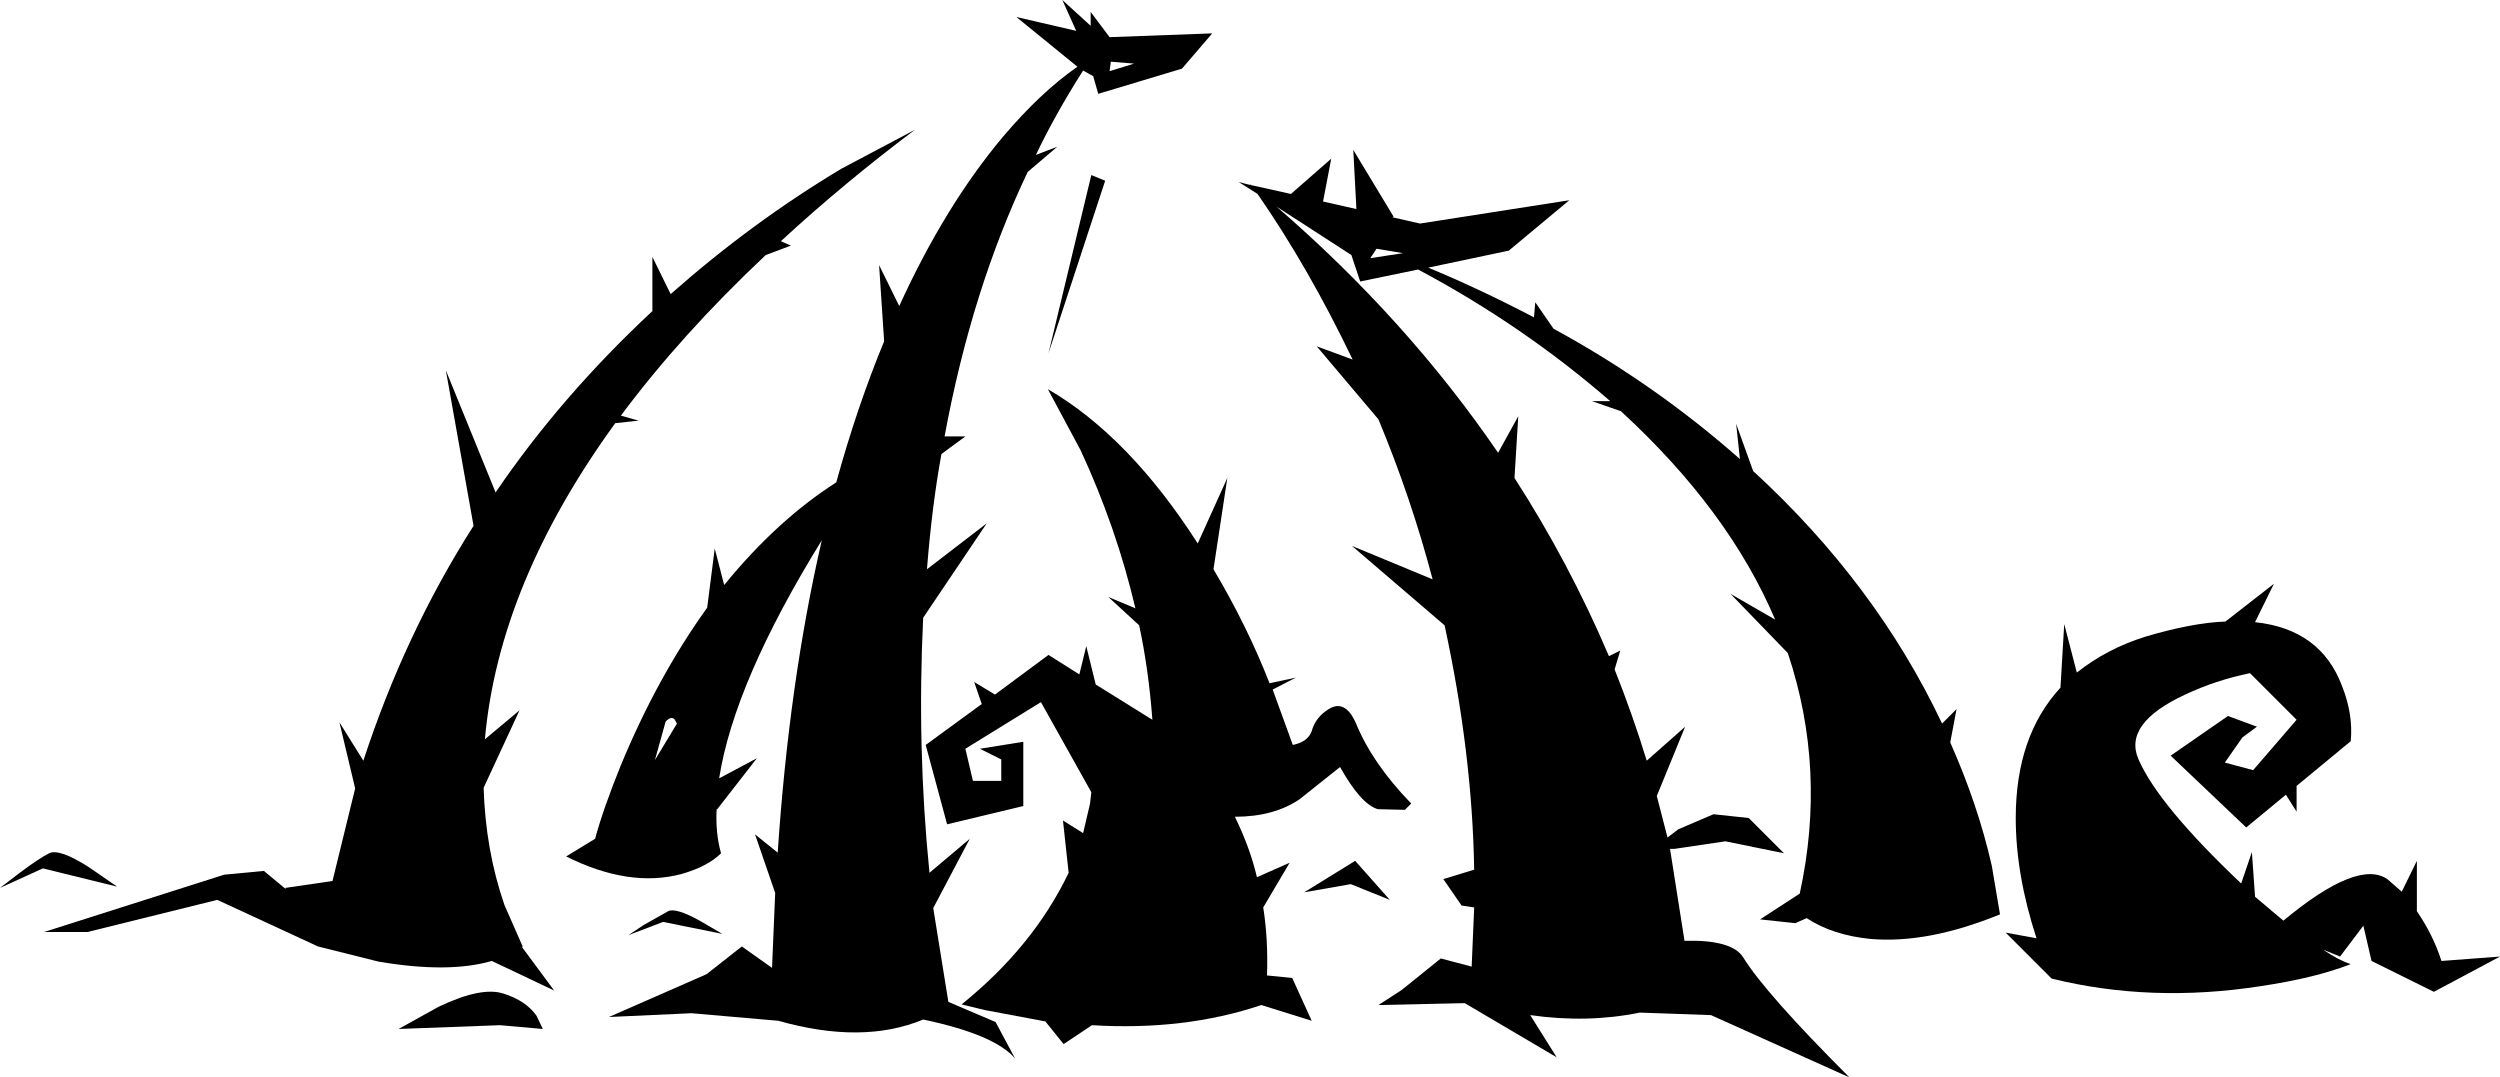 <?xml version="1.0" encoding="UTF-8" standalone="no"?>
<svg xmlns:xlink="http://www.w3.org/1999/xlink" height="85.55px" width="198.5px" xmlns="http://www.w3.org/2000/svg">
  <g transform="matrix(1.0, 0.0, 0.0, 1.0, 99.25, 42.75)">
    <path d="M-47.45 -18.05 L-47.45 -22.35 -46.0 -19.4 Q-39.55 -25.1 -32.45 -29.35 L-26.6 -32.45 Q-32.2 -28.25 -37.25 -23.6 L-36.45 -23.25 -38.45 -22.5 Q-45.15 -16.2 -49.95 -9.75 L-48.55 -9.35 -50.4 -9.15 Q-59.65 3.6 -60.75 15.95 L-58.0 13.65 -60.85 19.8 Q-60.7 24.75 -59.2 29.1 L-57.75 32.4 -57.8 32.45 -55.25 35.9 Q-57.7 34.75 -60.2 33.55 -63.65 34.55 -69.2 33.6 L-74.0 32.4 -82.0 28.7 -92.3 31.25 -95.75 31.25 -81.45 26.7 -78.3 26.4 -76.55 27.85 -76.6 27.75 -72.85 27.2 -71.05 19.85 -72.3 14.6 -70.4 17.65 Q-67.1 7.55 -61.65 -1.0 L-63.85 -13.35 -59.9 -3.65 Q-54.7 -11.3 -47.45 -18.05" fill="#000000" fill-rule="evenodd" stroke="none"/>
    <path d="M-46.4 14.55 L-47.25 17.6 -45.5 14.7 -45.7 14.35 Q-46.0 14.1 -46.4 14.55 M-11.05 -37.85 L-11.15 -37.1 -9.2 -37.7 -11.05 -37.85 M-12.65 -40.7 L-12.65 -41.8 -11.15 -39.8 -3.0 -40.1 -5.4 -37.3 -12.05 -35.3 -12.45 -36.7 -13.25 -37.15 Q-15.45 -33.7 -17.0 -30.45 L-15.3 -31.1 -17.65 -29.1 Q-22.1 -19.75 -24.25 -8.1 L-22.6 -8.1 -24.5 -6.7 Q-25.25 -2.6 -25.65 2.45 L-20.9 -1.2 -25.95 6.3 Q-26.45 16.6 -25.45 26.55 L-22.25 23.85 -25.15 29.35 -23.95 36.8 -20.2 38.4 -18.65 41.3 Q-20.25 39.4 -25.95 38.2 -30.75 40.2 -37.45 38.3 L-44.35 37.7 -50.9 38.0 -43.15 34.6 -40.35 32.4 -37.95 34.1 -37.7 28.15 -39.3 23.5 -37.5 24.95 Q-36.6 11.45 -34.0 0.15 -40.95 11.4 -42.15 19.05 L-39.15 17.45 -42.3 21.5 -42.35 21.5 Q-42.45 23.4 -42.0 25.0 -43.05 26.05 -45.15 26.65 -49.3 27.75 -54.3 25.25 L-52.0 23.85 Q-51.35 21.45 -49.95 18.0 -47.05 11.0 -43.1 5.5 L-42.5 0.8 -41.75 3.7 Q-37.55 -1.45 -32.85 -4.45 -31.2 -10.45 -29.05 -15.65 L-29.45 -21.7 -27.85 -18.45 Q-24.25 -26.35 -19.65 -31.85 -16.6 -35.45 -13.7 -37.45 L-18.55 -41.4 -13.8 -40.3 -14.9 -42.75 -12.65 -40.7" fill="#000000" fill-rule="evenodd" stroke="none"/>
    <path d="M-16.0 -14.7 L-12.6 -28.85 -11.5 -28.4 -16.0 -14.7" fill="#000000" fill-rule="evenodd" stroke="none"/>
    <path d="M8.4 14.65 Q9.7 17.85 12.8 21.05 L12.3 21.55 10.15 21.5 Q8.8 21.1 7.15 18.15 L3.95 20.7 Q1.9 22.1 -1.2 22.1 0.0 24.55 0.55 26.9 L3.15 25.75 1.05 29.3 Q1.45 31.8 1.35 34.7 L3.35 34.9 4.9 38.3 0.9 37.05 Q-5.2 39.1 -12.55 38.65 L-14.8 40.15 -16.25 38.35 -21.05 37.45 -22.9 37.0 Q-17.2 32.4 -14.4 26.55 L-14.85 22.4 -13.25 23.4 -12.7 21.05 -12.6 20.15 -16.6 13.0 -22.6 16.7 -22.0 19.25 -19.75 19.25 -19.75 17.55 -21.45 16.7 -18.0 16.15 -18.0 21.25 -24.05 22.7 -25.75 16.4 -21.3 13.15 -21.9 11.4 -20.25 12.4 -16.0 9.25 -13.55 10.8 -13.0 8.55 -12.25 11.6 -7.75 14.4 Q-8.05 10.4 -8.8 6.9 L-11.25 4.65 -9.1 5.55 Q-10.6 -0.85 -13.45 -7.0 L-16.05 -11.85 Q-9.6 -8.1 -4.15 0.4 L-1.8 -4.8 -2.9 2.45 Q-0.2 7.0 1.55 11.5 L3.65 11.05 1.8 12.0 3.4 16.4 Q4.6 16.15 4.9 15.3 5.2 14.2 6.25 13.55 7.55 12.75 8.4 14.65" fill="#000000" fill-rule="evenodd" stroke="none"/>
    <path d="M92.65 29.6 Q93.95 31.5 94.6 33.55 L99.25 33.2 94.0 36.0 89.05 33.55 88.4 30.75 86.55 33.2 85.2 32.65 Q86.45 33.5 87.4 33.8 84.6 34.9 80.25 35.55 71.55 36.9 63.65 34.95 L60.0 31.3 62.45 31.75 Q60.8 26.7 60.8 22.2 60.8 15.7 64.35 11.85 L64.65 6.8 65.65 10.65 Q68.05 8.75 71.1 7.8 74.8 6.7 77.45 6.6 L81.3 3.6 79.8 6.65 Q85.0 7.2 86.7 11.7 87.6 13.95 87.4 16.1 L83.1 19.65 83.1 21.7 82.25 20.35 79.1 22.95 73.1 17.25 77.65 14.1 79.95 14.95 78.8 15.8 77.4 17.8 79.65 18.4 83.1 14.4 79.4 10.7 Q76.7 11.25 74.25 12.4 69.3 14.7 70.55 17.55 72.15 21.2 78.7 27.4 L79.55 24.9 79.8 28.45 82.05 30.35 Q87.95 25.45 90.3 27.05 L91.45 28.05 92.65 25.6 92.65 29.6" fill="#000000" fill-rule="evenodd" stroke="none"/>
    <path d="M-59.25 36.15 Q-57.5 36.7 -56.65 37.9 L-56.15 38.95 -59.55 38.65 -67.6 38.95 -64.45 37.2 Q-61.0 35.55 -59.25 36.15" fill="#000000" fill-rule="evenodd" stroke="none"/>
    <path d="M-95.35 25.0 Q-94.55 24.6 -92.2 26.1 L-89.95 27.65 -95.85 26.2 -99.25 27.75 -97.75 26.6 Q-96.15 25.4 -95.35 25.0" fill="#000000" fill-rule="evenodd" stroke="none"/>
    <path d="M-46.2 29.6 Q-45.6 29.3 -43.7 30.35 L-41.9 31.4 -46.6 30.45 -49.35 31.5 -48.15 30.7 -46.2 29.6" fill="#000000" fill-rule="evenodd" stroke="none"/>
    <path d="M8.35 25.6 L11.1 28.7 8.0 27.45 4.3 28.1 8.35 25.6" fill="#000000" fill-rule="evenodd" stroke="none"/>
    <path d="M12.15 -22.65 L10.05 -23.0 9.55 -22.25 12.15 -22.65 M0.6 -27.35 L-0.9 -28.3 0.05 -28.05 -0.05 -28.15 0.1 -28.05 3.25 -27.35 6.45 -30.15 5.8 -26.75 8.45 -26.15 8.2 -30.85 11.4 -25.55 11.3 -25.5 13.5 -25.0 25.35 -26.85 20.55 -22.85 14.15 -21.5 Q18.15 -19.85 22.55 -17.55 L22.65 -18.75 24.1 -16.65 Q32.1 -12.3 38.9 -6.3 L38.6 -9.1 39.95 -5.35 Q49.7 3.6 54.95 14.7 L56.1 13.55 55.6 16.2 Q57.8 21.15 58.9 26.0 L59.55 29.85 Q53.8 32.2 49.25 31.8 46.25 31.5 44.2 30.15 L43.3 30.55 40.5 30.25 43.65 28.2 Q45.8 18.35 42.7 9.1 L38.15 4.4 41.7 6.45 Q38.0 -2.25 29.45 -10.1 L27.15 -10.9 28.6 -10.9 Q21.7 -16.9 13.35 -21.35 L8.75 -20.4 8.05 -22.5 2.1 -26.35 Q12.45 -17.4 19.7 -6.8 L21.3 -9.7 21.0 -4.8 Q25.35 1.95 28.5 9.35 L29.4 8.9 28.95 10.4 Q30.4 14.05 31.5 17.65 L34.55 14.95 32.3 20.45 33.15 23.75 34.0 23.1 36.8 21.9 39.6 22.2 42.4 25.0 37.75 24.05 33.7 24.65 33.35 24.65 34.5 31.95 Q38.25 31.85 39.15 33.25 40.9 36.1 47.6 42.8 L36.6 37.85 30.95 37.65 Q26.8 38.5 22.25 37.85 L24.35 41.2 17.05 36.9 10.2 37.05 12.05 35.85 15.15 33.35 17.6 34.0 17.8 29.3 16.8 29.15 15.35 27.05 17.8 26.3 Q17.65 17.05 15.45 6.9 L8.1 0.6 14.5 3.25 Q12.8 -3.2 10.2 -9.45 L5.3 -15.25 8.15 -14.2 Q4.65 -21.5 0.6 -27.35" fill="#000000" fill-rule="evenodd" stroke="none"/>
  </g>
</svg>
